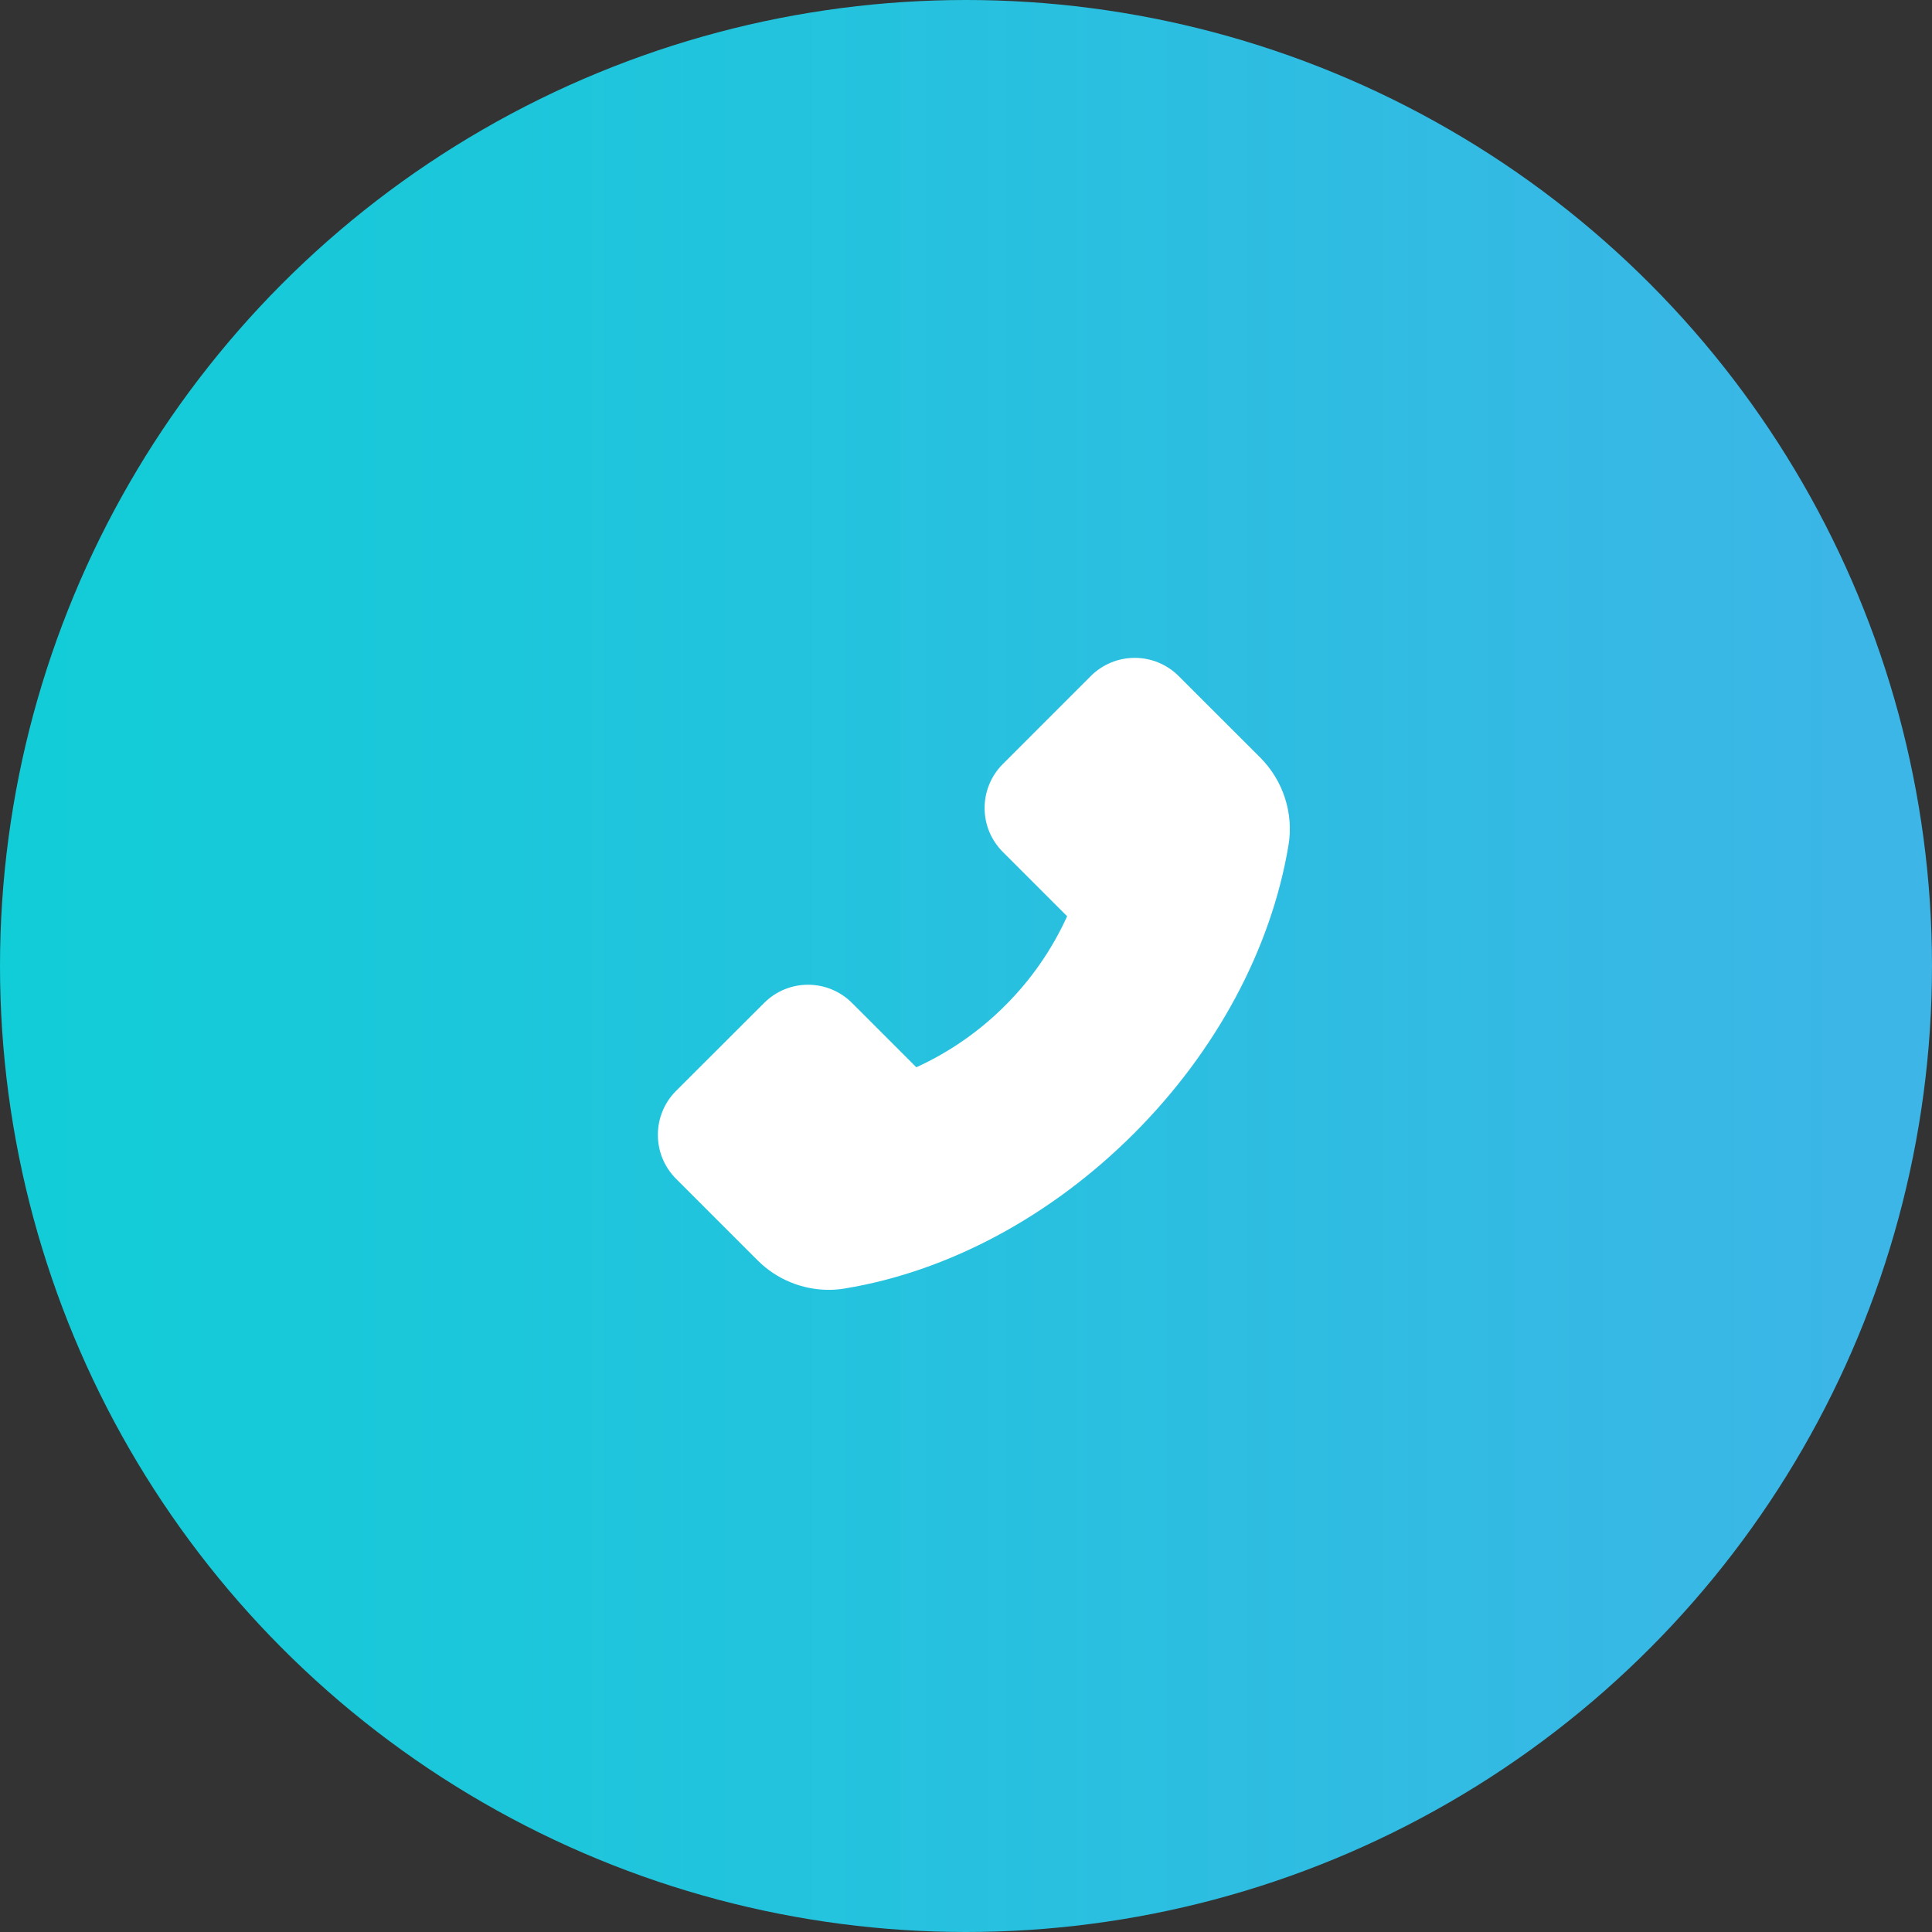 <svg width="123" height="123" viewBox="0 0 123 123" fill="none" xmlns="http://www.w3.org/2000/svg">
<rect x="0" y="0" width="123" height="123" fill="#333333" stroke="none"/>
<circle cx="61.5" cy="61.5" r="61.5" fill="url(#paint0_linear)"/>
<path d="M80.242 48.24L75.042 43.045C74.675 42.676 74.239 42.384 73.759 42.185C73.279 41.985 72.764 41.883 72.244 41.883C71.185 41.883 70.189 42.298 69.441 43.045L63.846 48.641C63.477 49.008 63.185 49.444 62.986 49.924C62.786 50.404 62.684 50.919 62.684 51.438C62.684 52.498 63.099 53.494 63.846 54.241L67.938 58.333C66.98 60.444 65.648 62.365 64.007 64.002C62.37 65.647 60.449 66.984 58.338 67.947L54.246 63.855C53.879 63.487 53.443 63.195 52.963 62.995C52.483 62.796 51.968 62.693 51.448 62.693C50.389 62.693 49.393 63.108 48.645 63.855L43.045 69.446C42.676 69.814 42.383 70.251 42.184 70.732C41.985 71.213 41.882 71.728 41.883 72.249C41.883 73.309 42.298 74.305 43.045 75.052L48.235 80.242C49.427 81.439 51.072 82.117 52.762 82.117C53.118 82.117 53.46 82.088 53.797 82.029C60.379 80.945 66.907 77.444 72.176 72.181C77.439 66.922 80.936 60.398 82.034 53.797C82.366 51.78 81.697 49.705 80.242 48.24Z" fill="white"/>
<defs>
<linearGradient id="paint0_linear" x1="0" y1="61.5" x2="123" y2="61.5" gradientUnits="userSpaceOnUse">
<stop stop-color="#11CDD7"/>
<stop offset="1" stop-color="#3DB5E7"/>
</linearGradient>
</defs>
</svg>
